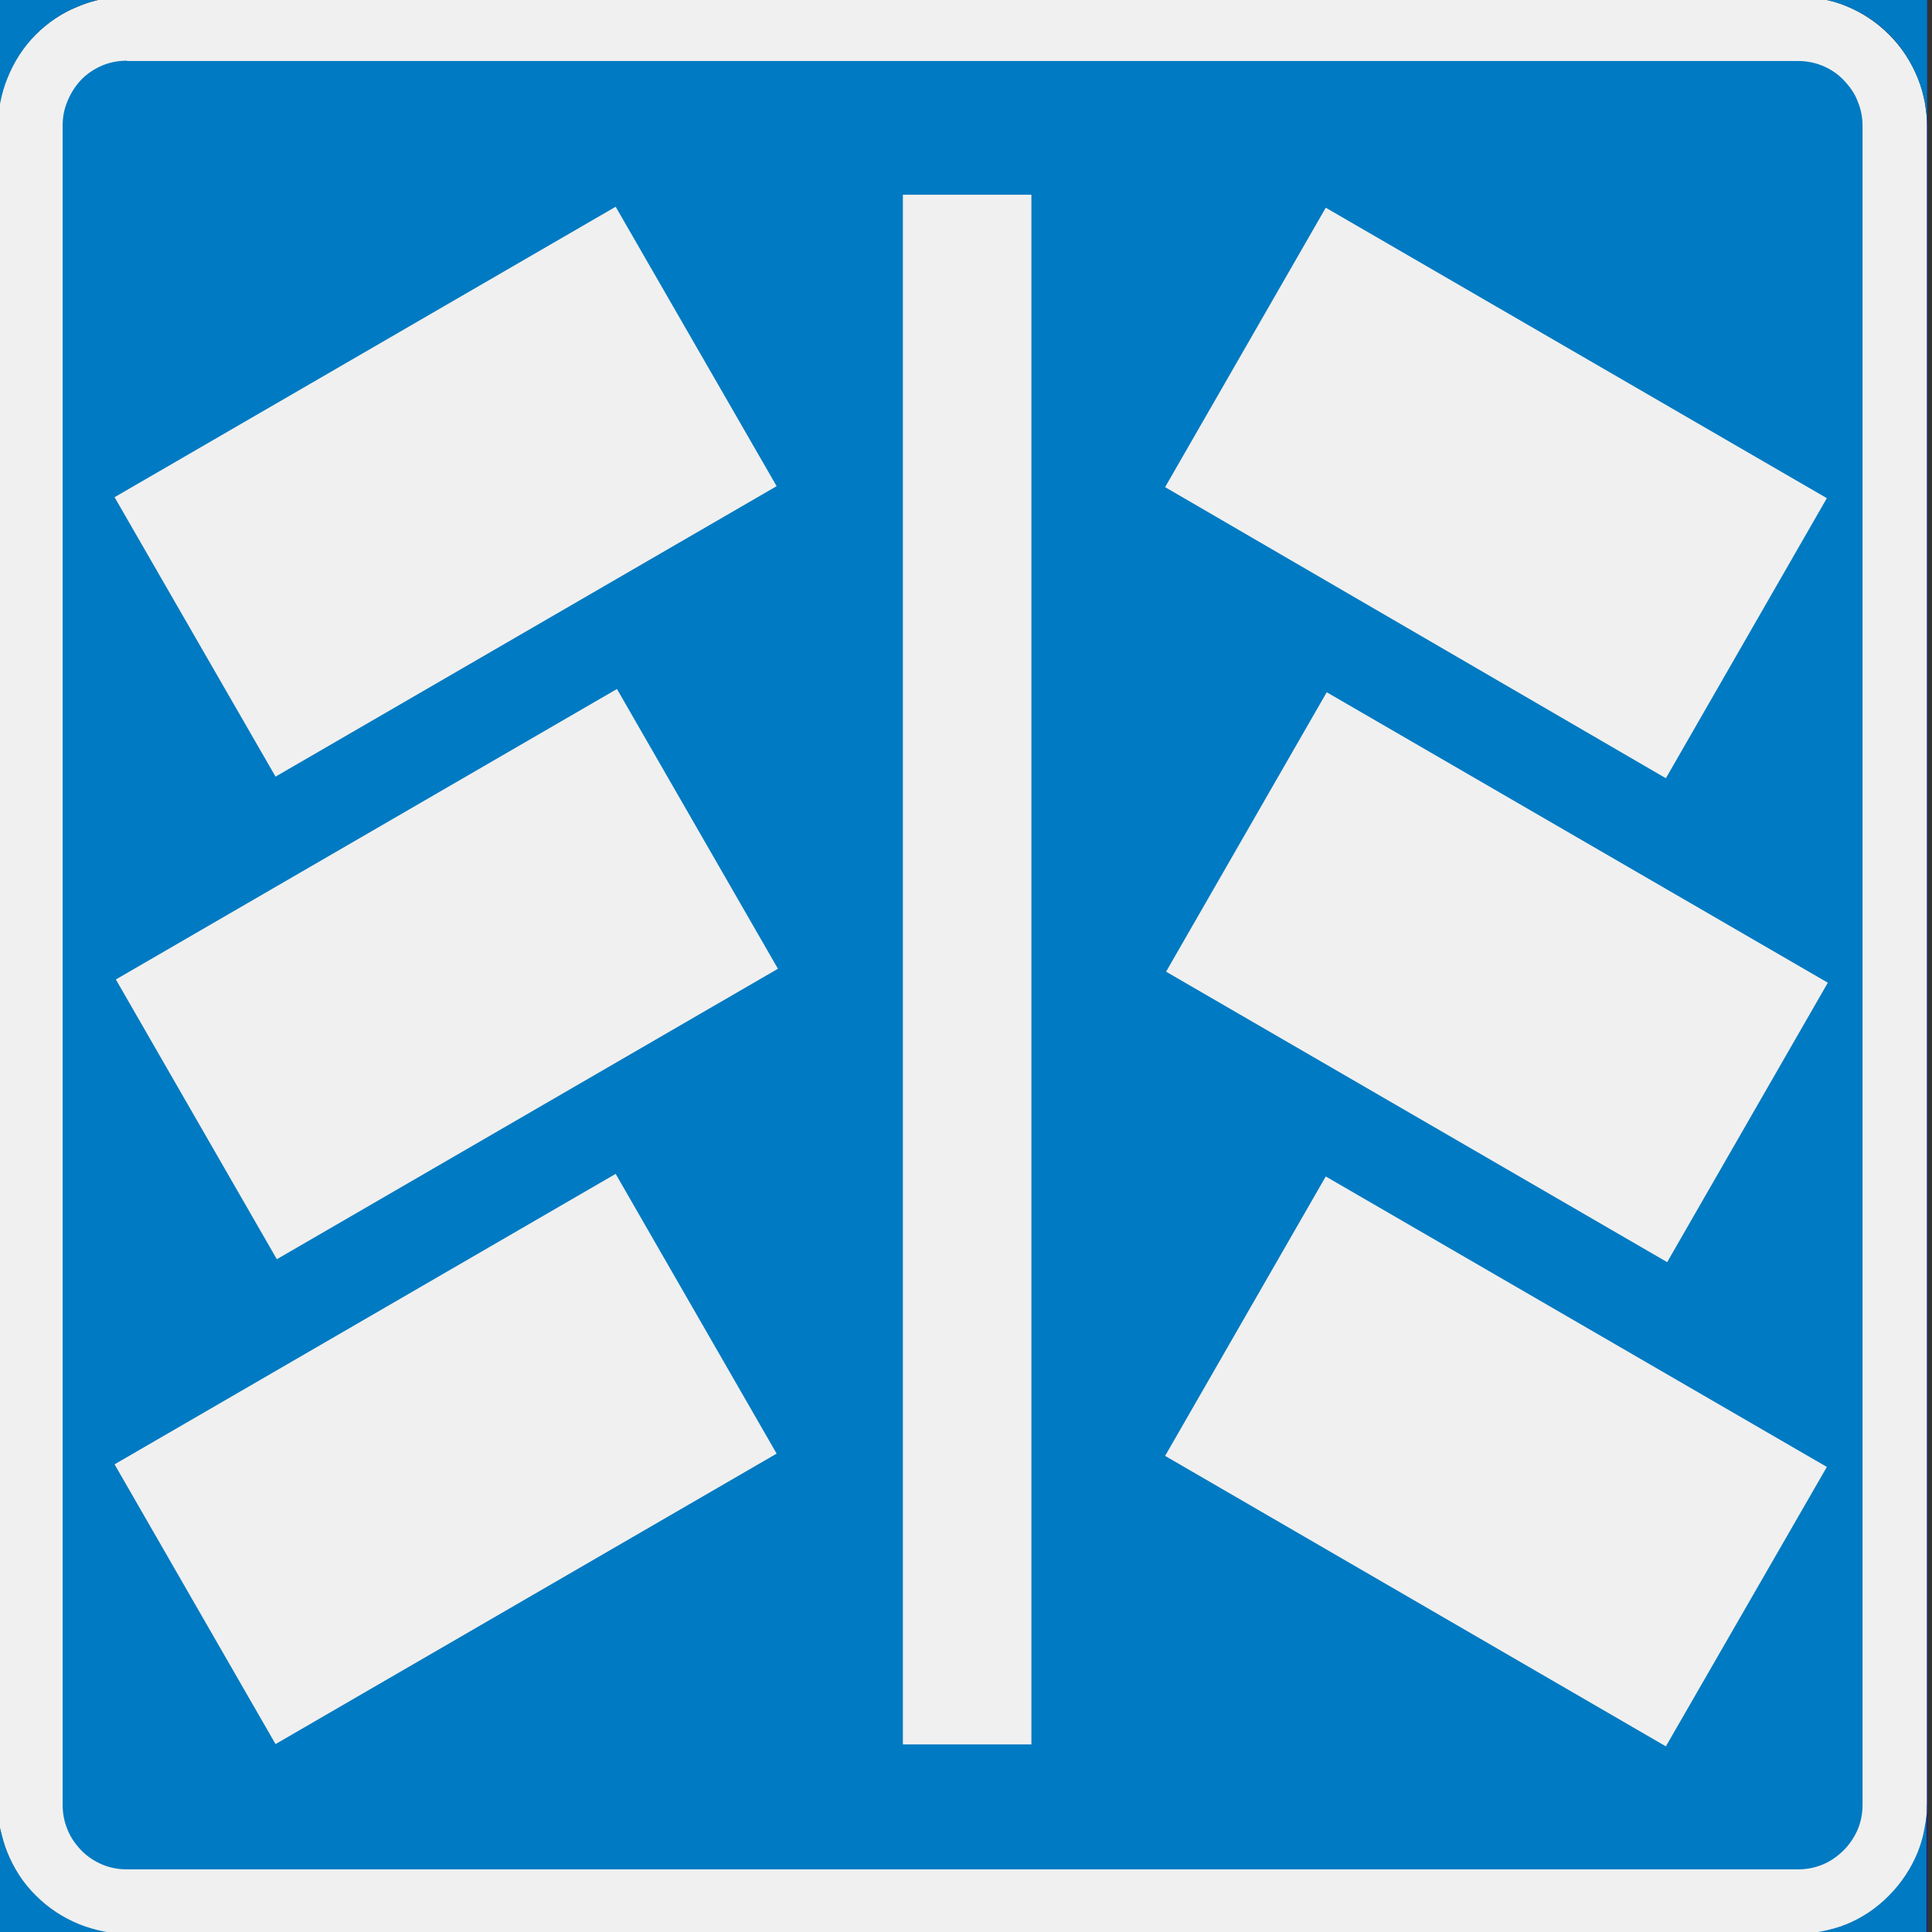 <?xml version="1.0" encoding="UTF-8"?>
<svg id="Layer_1" data-name="Layer 1" xmlns="http://www.w3.org/2000/svg" version="1.1" xmlns:xlink="http://www.w3.org/1999/xlink" viewBox="0 0 595.3 595.3">
  <rect x="0" y="0" width="595.3" height="595.3" fill="#333333" stroke="none"/>
  <defs>
    <style>
      .cls-1 {
        clip-path: url(#clippath-11);
      }

      .cls-2 {
        clip-path: url(#clippath-2);
      }

      .cls-3 {
        clip-path: url(#clippath-13);
      }

      .cls-4 {
        clip-path: url(#clippath-15);
      }

      .cls-5 {
        clip-path: url(#clippath-6);
      }

      .cls-6 {
        stroke: blue;
        stroke-linejoin: bevel;
        stroke-width: .1px;
      }

      .cls-6, .cls-7 {
        fill: none;
      }

      .cls-8 {
        fill: #007ac2;
      }

      .cls-8, .cls-9 {
        fill-rule: evenodd;
      }

      .cls-8, .cls-9, .cls-7 {
        stroke-width: 0px;
      }

      .cls-9 {
        fill: #f0f0f0;
      }

      .cls-10 {
        clip-path: url(#clippath-7);
      }

      .cls-11 {
        clip-path: url(#clippath-1);
      }

      .cls-12 {
        clip-path: url(#clippath-4);
      }

      .cls-13 {
        clip-path: url(#clippath-12);
      }

      .cls-14 {
        clip-path: url(#clippath-9);
      }

      .cls-15 {
        clip-path: url(#clippath);
      }

      .cls-16 {
        clip-path: url(#clippath-3);
      }

      .cls-17 {
        clip-path: url(#clippath-8);
      }

      .cls-18 {
        clip-path: url(#clippath-14);
      }

      .cls-19 {
        clip-path: url(#clippath-5);
      }

      .cls-20 {
        clip-path: url(#clippath-10);
      }
    </style>
    <clipPath id="clippath">
      <path class="cls-7" d="M-14,611h619.9c0,0,.1,0,.1-.1V-12H-14v623Z"/>
    </clipPath>
    <clipPath id="clippath-1">
      <rect class="cls-7" x="-14" y="-12" width="620" height="623"/>
    </clipPath>
    <clipPath id="clippath-2">
      <rect class="cls-7" x="-14" y="-12" width="620" height="623"/>
    </clipPath>
    <clipPath id="clippath-3">
      <rect class="cls-7" x="-14" y="-12" width="620" height="623"/>
    </clipPath>
    <clipPath id="clippath-4">
      <rect class="cls-7" x="-14" y="-12" width="620" height="623"/>
    </clipPath>
    <clipPath id="clippath-5">
      <rect class="cls-7" x="-14" y="-47.1" width="620" height="623"/>
    </clipPath>
    <clipPath id="clippath-6">
      <rect class="cls-7" x="-14" y="-47.1" width="620" height="623"/>
    </clipPath>
    <clipPath id="clippath-7">
      <rect class="cls-7" x="-14" y="-47.1" width="620" height="623"/>
    </clipPath>
    <clipPath id="clippath-8">
      <rect class="cls-7" x="-14" y="-12" width="620" height="623"/>
    </clipPath>
    <clipPath id="clippath-9">
      <rect class="cls-7" x="-14" y="-12" width="620" height="623"/>
    </clipPath>
    <clipPath id="clippath-10">
      <rect class="cls-7" x="-14" y="-12" width="620" height="623"/>
    </clipPath>
    <clipPath id="clippath-11">
      <rect class="cls-7" x="-14" y="-12" width="620" height="623"/>
    </clipPath>
    <clipPath id="clippath-12">
      <rect class="cls-7" x="-14" y="-12" width="620" height="623"/>
    </clipPath>
    <clipPath id="clippath-13">
      <rect class="cls-7" x="-14" y="-12" width="620" height="623"/>
    </clipPath>
    <clipPath id="clippath-14">
      <rect class="cls-7" x="-14" y="-12" width="620" height="623"/>
    </clipPath>
    <clipPath id="clippath-15">
      <rect class="cls-7" x="-.6" y="-1" width="594.3" height="596.9"/>
    </clipPath>
  </defs>
  <g class="cls-15">
    <path class="cls-9" d="M39.1-1h515c2.3,0,4.8.2,7.2.7,2.5.4,5,1.1,7.4,2.1,5,2,9.5,5,13.4,8.9,3.9,3.9,6.9,8.5,8.9,13.5,1,2.4,1.6,4.9,2.1,7.4.4,2.4.7,4.9.7,7.2v517.3c0,2.4-.2,4.8-.7,7.3-.4,2.4-1.1,4.9-2.1,7.4-2,4.9-5,9.6-8.9,13.5-3.9,3.9-8.5,6.9-13.4,8.8-2.4,1-4.9,1.6-7.4,2.2-2.4.4-4.9.7-7.2.7H39.1c-2.4,0-4.8-.2-7.3-.7-2.5-.5-4.9-1.2-7.4-2.2-4.9-2-9.5-4.9-13.4-8.8-3.9-3.9-6.8-8.6-8.8-13.5-1-2.5-1.6-5-2.2-7.4-.4-2.5-.7-4.9-.7-7.3V38.7c0-5.2,1.1-10.3,3-15.2,2-4.8,4.9-9.1,8.6-12.8,3.7-3.7,8-6.6,12.9-8.6C28.7,0,33.9-1,39.1-1"/>
  </g>
  <path class="cls-8" d="M39.1,18.8h515c2.3,0,4.8.4,7.3,1.4s4.8,2.5,6.7,4.5,3.5,4.2,4.4,6.8c1,2.4,1.4,4.9,1.4,7.3v517.3c0,2.4-.4,4.9-1.4,7.4-1,2.4-2.5,4.7-4.4,6.6s-4.2,3.5-6.7,4.5c-2.5,1-5,1.4-7.3,1.4H39.1c-2.4,0-4.9-.4-7.4-1.4-2.4-1-4.8-2.5-6.7-4.5s-3.4-4.2-4.3-6.6c-1-2.5-1.4-5-1.4-7.4V38.7c0-2.4.4-4.9,1.4-7.3,1-2.5,2.4-4.8,4.3-6.8s4.3-3.5,6.7-4.5c2.5-1,5-1.4,7.4-1.4"/>
  <g class="cls-11">
    <polyline class="cls-9" points="278.2 60 317.8 60 317.8 537.5 278.2 537.5 278.2 60"/>
  </g>
  <g class="cls-2">
    <polyline class="cls-9" points="562.9 452 408.5 362.5 359 448.6 513.3 538.1 562.9 452"/>
  </g>
  <g class="cls-16">
    <polyline class="cls-9" points="563.2 302.8 408.8 213.3 359.3 299.4 513.7 388.9 563.2 302.8"/>
  </g>
  <g class="cls-12">
    <polyline class="cls-9" points="562.9 153.5 408.5 64 359 150.1 513.3 239.8 562.9 153.5"/>
  </g>
  <g class="cls-19">
    <polyline class="cls-9" points="239.3 447.9 189.7 361.7 35.3 451.2 84.9 537.4 239.3 447.9"/>
  </g>
  <g class="cls-5">
    <polyline class="cls-9" points="239.7 298.5 190.1 212.3 35.7 301.8 85.3 388 239.7 298.5"/>
  </g>
  <g class="cls-10">
    <polyline class="cls-9" points="239.3 149.8 189.7 63.7 35.3 153.2 84.9 239.3 239.3 149.8"/>
  </g>
  <g class="cls-17">
    <line class="cls-6" x1="-.6" y1="-1" x2="593.7" y2="-1"/>
  </g>
  <g class="cls-14">
    <line class="cls-6" x1="593.7" y1="595.8" x2="-.6" y2="595.8"/>
  </g>
  <g class="cls-20">
    <line class="cls-6" x1="593.7" y1="595.8" x2="593.7" y2="-1"/>
  </g>
  <g class="cls-1">
    <line class="cls-6" x1="-.6" y1="595.8" x2="-.6" y2="-1"/>
  </g>
  <g class="cls-13">
    <path class="cls-8" d="M-.6,38.7c0-2.3.2-4.8.7-7.2.5-2.5,1.2-5,2.2-7.4,2-5,4.9-9.6,8.8-13.5,3.9-3.9,8.5-6.9,13.4-8.8,2.4-1,4.9-1.7,7.4-2.2,2.4-.4,4.8-.7,7.2-.7H-.6v39.7"/>
  </g>
  <g class="cls-3">
    <path class="cls-8" d="M554.1-1c2.3,0,4.8.2,7.2.7,2.5.4,5,1.1,7.4,2.1,5,2,9.5,4.9,13.4,8.8,3.9,3.9,6.8,8.6,8.8,13.5,1,2.5,1.7,4.9,2.2,7.4.4,2.5.7,4.9.7,7.2V-1h-39.6"/>
  </g>
  <g class="cls-18">
    <path class="cls-8" d="M593.7,556c0,2.4-.2,4.8-.7,7.3-.4,2.4-1.1,4.9-2.1,7.4-2,4.9-5,9.5-8.9,13.4-3.8,3.9-8.5,7-13.3,8.9-2.5,1-4.9,1.6-7.4,2.1-2.5.5-4.9.8-7.3.8h39.6v-39.9"/>
  </g>
  <g class="cls-4">
    <path class="cls-8" d="M39.1,595.8c-2.4,0-4.8-.2-7.3-.7-2.4-.5-4.9-1.2-7.4-2.2-4.9-2-9.4-4.9-13.3-8.8-4-3.9-6.9-8.5-8.9-13.5-1-2.4-1.6-4.9-2.2-7.4-.4-2.4-.7-4.9-.7-7.2v39.7h39.7"/>
  </g>
</svg>